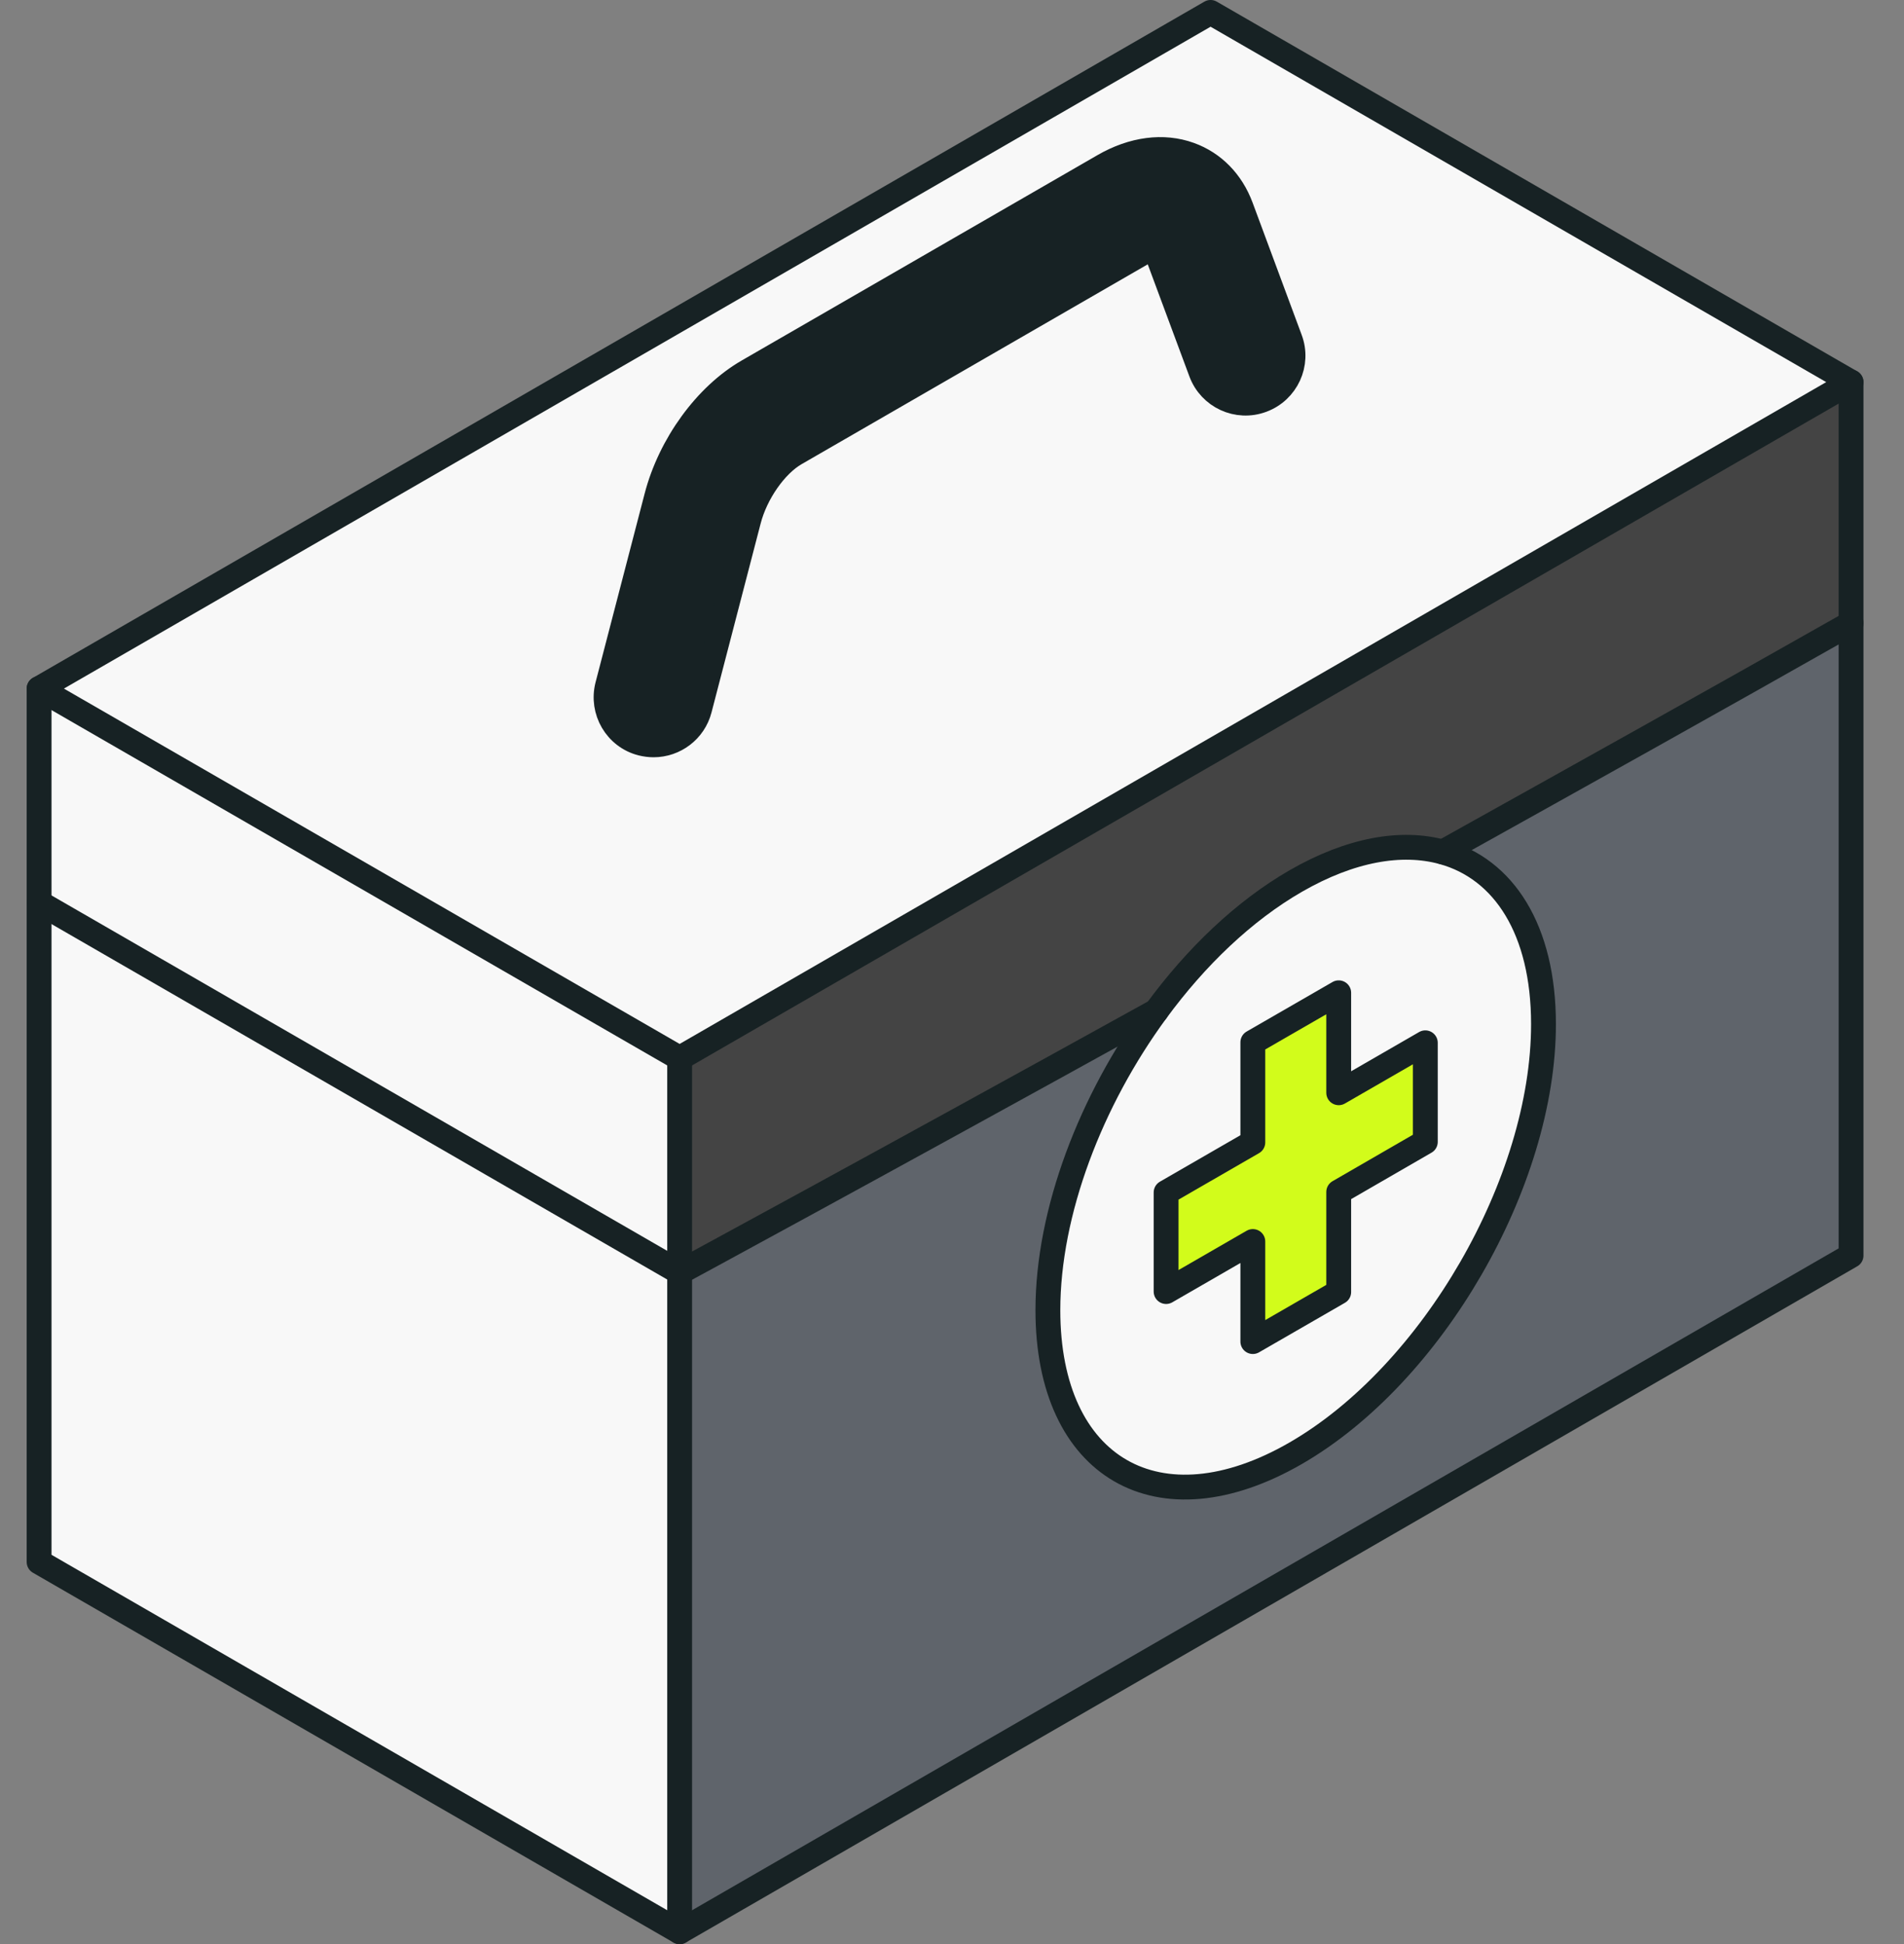 <svg width="47" height="48" viewBox="0 0 47 48" fill="none" xmlns="http://www.w3.org/2000/svg">
<rect x="0" y="0" width="47" height="48" fill="#808080" stroke="none"/>
<g clip-path="url(#clip0_6741_1881)">
<path d="M45.693 15.385V30.999L16.777 47.694V31.414C16.777 31.414 21.418 28.904 28.544 24.962C26.928 27.166 25.868 29.921 25.868 32.349C25.868 36.25 28.607 37.831 31.985 35.88C35.363 33.93 38.102 29.186 38.102 25.285C38.102 22.954 37.123 21.451 35.616 21.037C39.162 19.058 42.176 17.379 45.693 15.385Z" fill="#5F646B"/>
<path d="M45.693 9.434V15.385C42.176 17.379 39.162 19.057 35.616 21.034C34.601 20.755 33.345 20.969 31.985 21.753C30.708 22.489 29.524 23.624 28.544 24.962C21.418 28.904 16.777 31.414 16.777 31.414V26.128L45.693 9.434Z" fill="#444444"/>
<path d="M45.693 9.434L16.777 26.128L0.965 17.001L29.883 0.306L45.693 9.434ZM31.155 9.879C31.762 9.654 32.072 8.98 31.846 8.374L30.634 5.11C30.404 4.487 29.954 4.028 29.368 3.817C28.719 3.582 27.965 3.68 27.246 4.095L18.464 9.166C17.428 9.763 16.546 10.978 16.211 12.262L15 16.923C14.839 17.55 15.213 18.194 15.839 18.353C15.94 18.377 16.038 18.39 16.136 18.39C16.656 18.39 17.132 18.04 17.269 17.513L18.48 12.851C18.654 12.177 19.14 11.48 19.636 11.194L28.419 6.123C28.447 6.107 28.474 6.095 28.496 6.082L29.65 9.189C29.875 9.795 30.549 10.106 31.155 9.879Z" fill="#F8F8F8"/>
<path d="M38.101 25.285C38.101 29.186 35.362 33.93 31.984 35.88C28.606 37.831 25.867 36.25 25.867 32.349C25.867 29.921 26.927 27.166 28.543 24.962C29.523 23.624 30.708 22.489 31.984 21.753C33.344 20.969 34.6 20.755 35.615 21.037C37.123 21.451 38.101 22.954 38.101 25.285ZM35.182 28.193V25.746L33.044 26.98V24.511L30.924 25.734V28.205L28.784 29.441V31.888L30.924 30.652V33.123L33.044 31.9V29.429L35.182 28.193Z" fill="#F8F8F8"/>
<path d="M35.184 25.746V28.193L33.046 29.429V31.9L30.926 33.123V30.652L28.785 31.888V29.441L30.926 28.205V25.734L33.046 24.511V26.98L35.184 25.746Z" fill="#D2FC1B"/>
<path d="M31.844 8.374C32.071 8.98 31.76 9.654 31.154 9.879C30.547 10.106 29.873 9.795 29.648 9.189L28.494 6.082C28.472 6.094 28.445 6.107 28.417 6.123L19.635 11.194C19.138 11.48 18.652 12.177 18.479 12.851L17.267 17.513C17.131 18.04 16.655 18.39 16.134 18.39C16.036 18.39 15.938 18.377 15.838 18.353C15.211 18.194 14.837 17.55 14.998 16.923L16.21 12.262C16.544 10.978 17.427 9.763 18.462 9.166L27.245 4.095C27.963 3.68 28.717 3.582 29.367 3.817C29.953 4.028 30.402 4.487 30.633 5.11L31.844 8.374Z" fill="#172224"/>
<path d="M16.777 31.414V47.694L0.965 38.564V22.284L16.777 31.414Z" fill="#F8F8F8"/>
<path d="M16.777 26.128V31.414L0.965 22.284V17.001L16.777 26.128Z" fill="#F8F8F8"/>
<path d="M0.965 17.001L29.883 0.306L45.693 9.434L16.777 26.128L0.965 17.001Z" stroke="#172224" stroke-width="0.613" stroke-linecap="round" stroke-linejoin="round"/>
<path d="M16.777 26.128V47.694" stroke="#172224" stroke-width="0.613" stroke-linecap="round" stroke-linejoin="round"/>
<path d="M0.965 17.001V38.564L16.777 47.694L45.693 30.999V9.434" stroke="#172224" stroke-width="0.613" stroke-linecap="round" stroke-linejoin="round"/>
<path d="M45.694 15.385C42.177 17.379 39.163 19.058 35.617 21.035" stroke="#172224" stroke-width="0.613" stroke-linecap="round" stroke-linejoin="round"/>
<path d="M28.543 24.962C21.417 28.904 16.777 31.414 16.777 31.414L0.965 22.284" stroke="#172224" stroke-width="0.613" stroke-linecap="round" stroke-linejoin="round"/>
<path d="M16.134 18.39C16.036 18.39 15.938 18.377 15.838 18.353C15.211 18.194 14.837 17.55 14.998 16.923L16.21 12.262C16.544 10.978 17.427 9.763 18.462 9.166L27.245 4.095C27.963 3.68 28.717 3.582 29.367 3.817C29.953 4.028 30.402 4.487 30.633 5.11L31.844 8.374C32.071 8.98 31.76 9.654 31.154 9.879C30.547 10.106 29.873 9.795 29.648 9.189L28.494 6.082C28.472 6.094 28.445 6.107 28.417 6.123L19.635 11.194C19.138 11.48 18.652 12.177 18.479 12.851L17.267 17.513C17.131 18.04 16.655 18.39 16.134 18.39Z" stroke="#172224" stroke-width="0.613" stroke-linecap="round" stroke-linejoin="round"/>
<path d="M35.184 25.746L33.046 26.98V24.511L30.926 25.734V28.205L28.785 29.441V31.888L30.926 30.652V33.123L33.046 31.9V29.429L35.184 28.193V25.746Z" stroke="#172224" stroke-width="0.613" stroke-linecap="round" stroke-linejoin="round"/>
<path d="M28.543 24.962C26.927 27.166 25.867 29.921 25.867 32.349C25.867 36.25 28.606 37.831 31.984 35.88C35.362 33.93 38.101 29.186 38.101 25.285C38.101 22.954 37.123 21.453 35.615 21.037C34.6 20.757 33.344 20.969 31.984 21.753C30.708 22.489 29.523 23.624 28.543 24.962Z" stroke="#172224" stroke-width="0.613" stroke-linecap="round" stroke-linejoin="round"/>
</g>
<defs>
<clipPath id="clip0_6741_1881">
<rect width="46" height="48" fill="white" transform="translate(0.5)"/>
</clipPath>
</defs>
</svg>
